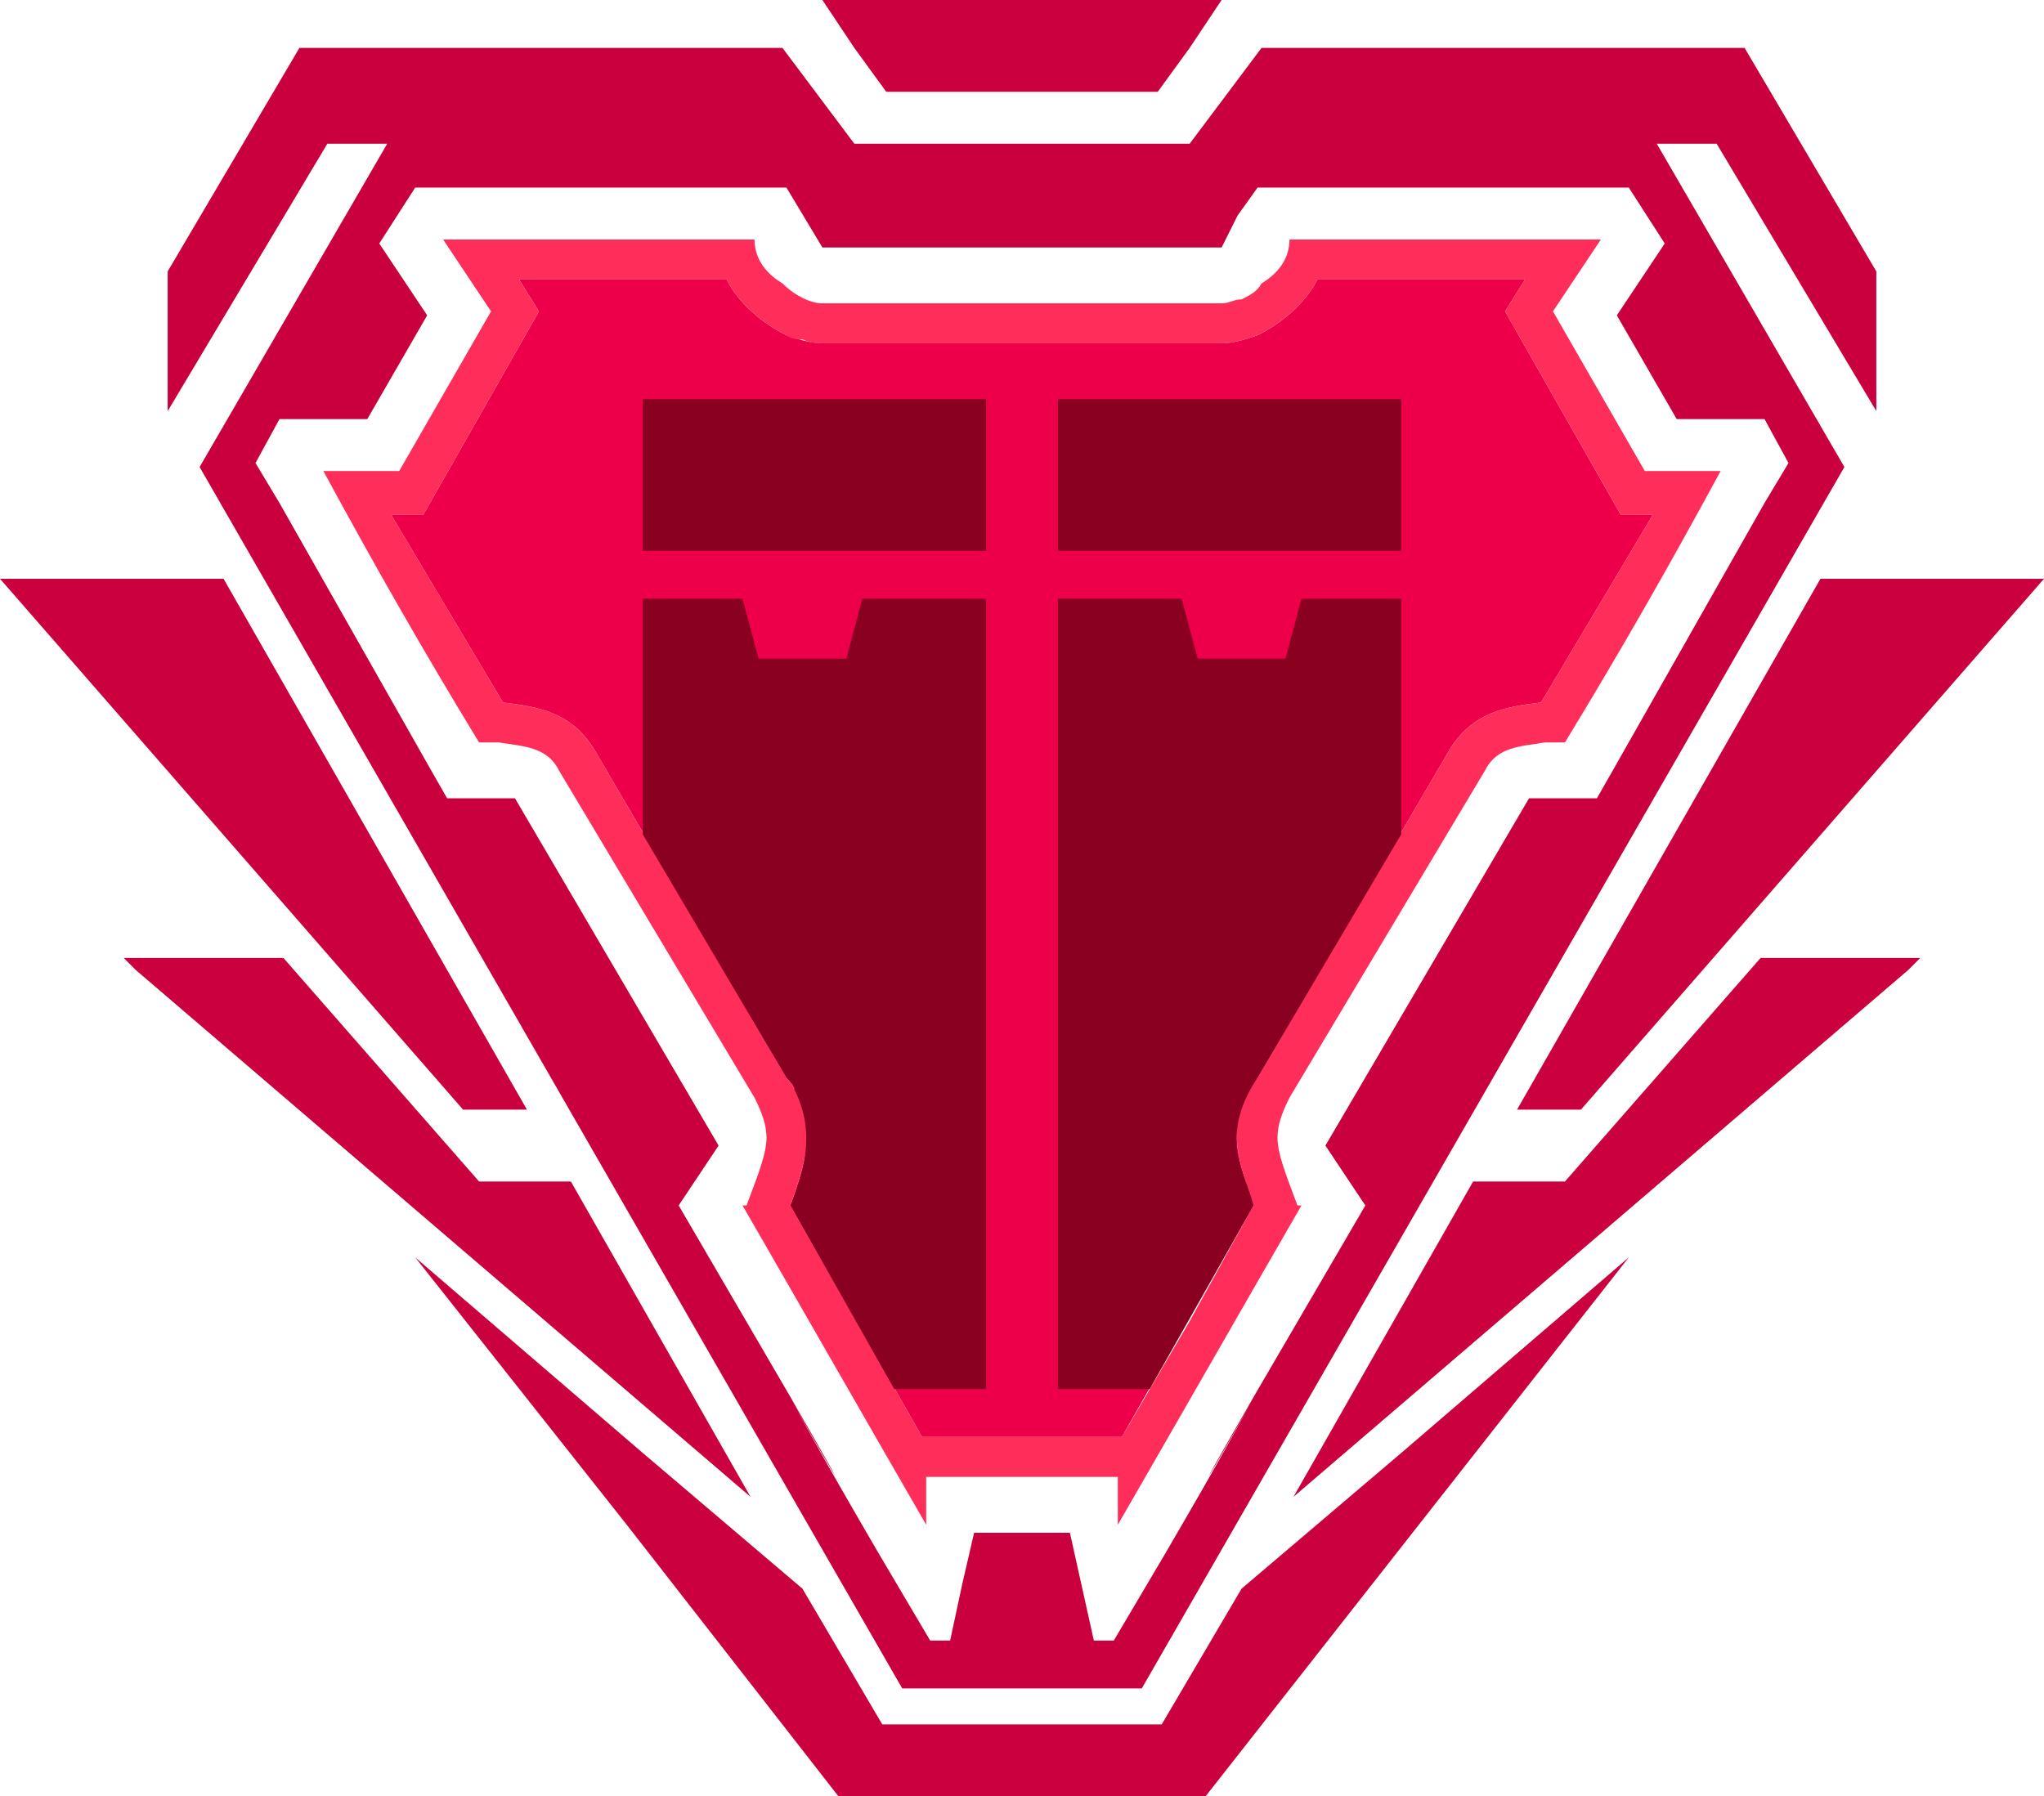 <svg xmlns="http://www.w3.org/2000/svg" width="512" height="450" viewBox="0 0 512 450" style="image-rendering:optimizeQuality;shape-rendering:geometricPrecision;text-rendering:geometricPrecision"><defs><style type="text/css"> 
    .fil1 {fill:#8A0020}
    .fil2 {fill:#CA003E}
    .fil0 {fill:#CB013F}
    .fil3 {fill:#ED0049}
    .fil4 {fill:#FF2D59}
   </style></defs><polygon class="fil0" points="456 145 512 145 396 278 380 278 "/><polygon class="fil0" points="324 375 369 296 392 296 441 240 481 240 478 243 345 357 "/><path class="fil1" d="M281 360c1-2 1-1 0 0l0 0z"/><path class="fil2" d="M470 68l0 35-40-67-15 0 47 81-88 153-88 153c-10 0-20 0-30 0-10 0-20 0-30 0l-176-306 47-81-15 0-40 67 0-35 33-56 121 0 18 24c14 0 28 0 42 0 14 0 28 0 42 0l18-24 121 0 33 56zm-273-21l-93 0-9 14 12 18-15 26-22 0-6 11 6 10c13 23 25 44 38 67l4 7 17 0 51 87-10 15 28 48c23 40 4 8 0 0l0 0c2 4 8 15 22 39l13 22 5 0 3-14 3-13c4 0 8 0 12 0 4 0 8 0 12 0l6 27 5 0 13-22c14-24 20-35 22-39l0 0c-4 8-23 40 0 0l28-48-10-15 51-87 17 0 4-7c13-23 25-44 38-67l6-10-6-11-22 0-15-26 12-18-9-14-93 0-5 7-4 8c0 0-25 0-50 0-25 0-50 0-50 0l-9-15z"/><path class="fil0" d="M290 23l8-11 8-12c-17 0-33 0-50 0-17 0-33 0-50 0l8 12 8 11c12 0 23 0 34 0 11 0 22 0 34 0z"/><path class="fil0" d="M201 398l-40-34-57-49 53 67 53 68 1 0 1 0c15 0 30 0 45 0 15 0 30 0 45 0l106-135-57 49-40 34-10 17-10 17c-11 0-23 0-35 0-12 0-24 0-35 0l-20-34zm-145-253l-56 0 116 133 16 0-76-133zm132 230l-45-79-23 0-49-56-40 0 3 3 133 114 21 18z"/><path class="fil1" d="M231 360c-1-2-1-1 0 0l0 0z"/><path class="fil3" d="M330 70l52 0-5 8 29 51 8 0-28 47 0 0c-8 1-17 2-23 12l-48 82c-2 2-3 5-4 7-3 8 0 16 3 25l-33 58 0 0 0 0c-17 0-33 0-50 0l0 0 0 0-33-58c3-9 6-17 3-25-1-2-2-5-4-7l-48-82c-6-10-15-11-23-12l0 0-28-47 8 0 29-51-5-8 52 0c3 6 9 11 15 14 3 1 6 2 9 2l0 0c33 0 67 0 100 0l0 0c3 0 6-1 9-2 6-3 12-8 15-14z"/><path class="fil4" d="M206 76c-3 0-7-2-10-5-5-3-7-7-7-11l-78 0 12 18-23 40-19 0c13 24 25 45 39 68 1 0 1 0 5 0 6 1 12 1 15 7l49 82c2 4 3 7 3 10 0 4-2 9-5 17l-1 0c15 26 31 54 46 80l0-6 0-6c8 0 16 0 24 0 8 0 16 0 24 0l0 12c15-26 31-54 46-80l-1 0c-3-8-5-13-5-17 0-3 1-6 3-10l49-82c3-6 9-6 15-7 4 0 4 0 5 0 14-23 26-44 39-68l-19 0-23-40 12-18-78 0c0 4-2 8-7 11-1 2-3 3-5 4-2 0-3 1-5 1-17 0-33 0-50 0-17 0-33 0-50 0zm25 284l-33-58c3-9 6-17 3-25-1-2-2-5-4-7l-48-82c-6-10-15-11-23-12l0 0-28-47 8 0 29-51-5-8 52 0c3 6 9 11 15 14 1 1 3 1 4 1 2 1 4 1 5 1l0 0 0 0c17 0 33 0 50 0 17 0 33 0 50 0l0 0 0 0c3 0 6-1 9-2 6-3 12-8 15-14l52 0-5 8 29 51 8 0-28 47 0 0c-8 1-17 2-23 12l-48 82c-2 2-3 5-4 7-3 8 0 16 3 25l-16 29-17 29c-8 0-17 0-25 0-8 0-17 0-25 0z"/><path class="fil1" d="M161 100l86 0 0 38-86 0 0-38zm190 109l-36 61c-4 6-6 12-5 19 1 5 3 9 4 13l-26 46-23 0 0-198 31 0 4 15 22 0 4-15 25 0 0 59zm-127 139l-26-46c4-10 6-19 1-29 0-1-1-2-2-3l-36-61 0-59 25 0 4 15 22 0 4-15 31 0 0 198-23 0zm41-248l86 0 0 38-86 0 0-38z"/></svg>